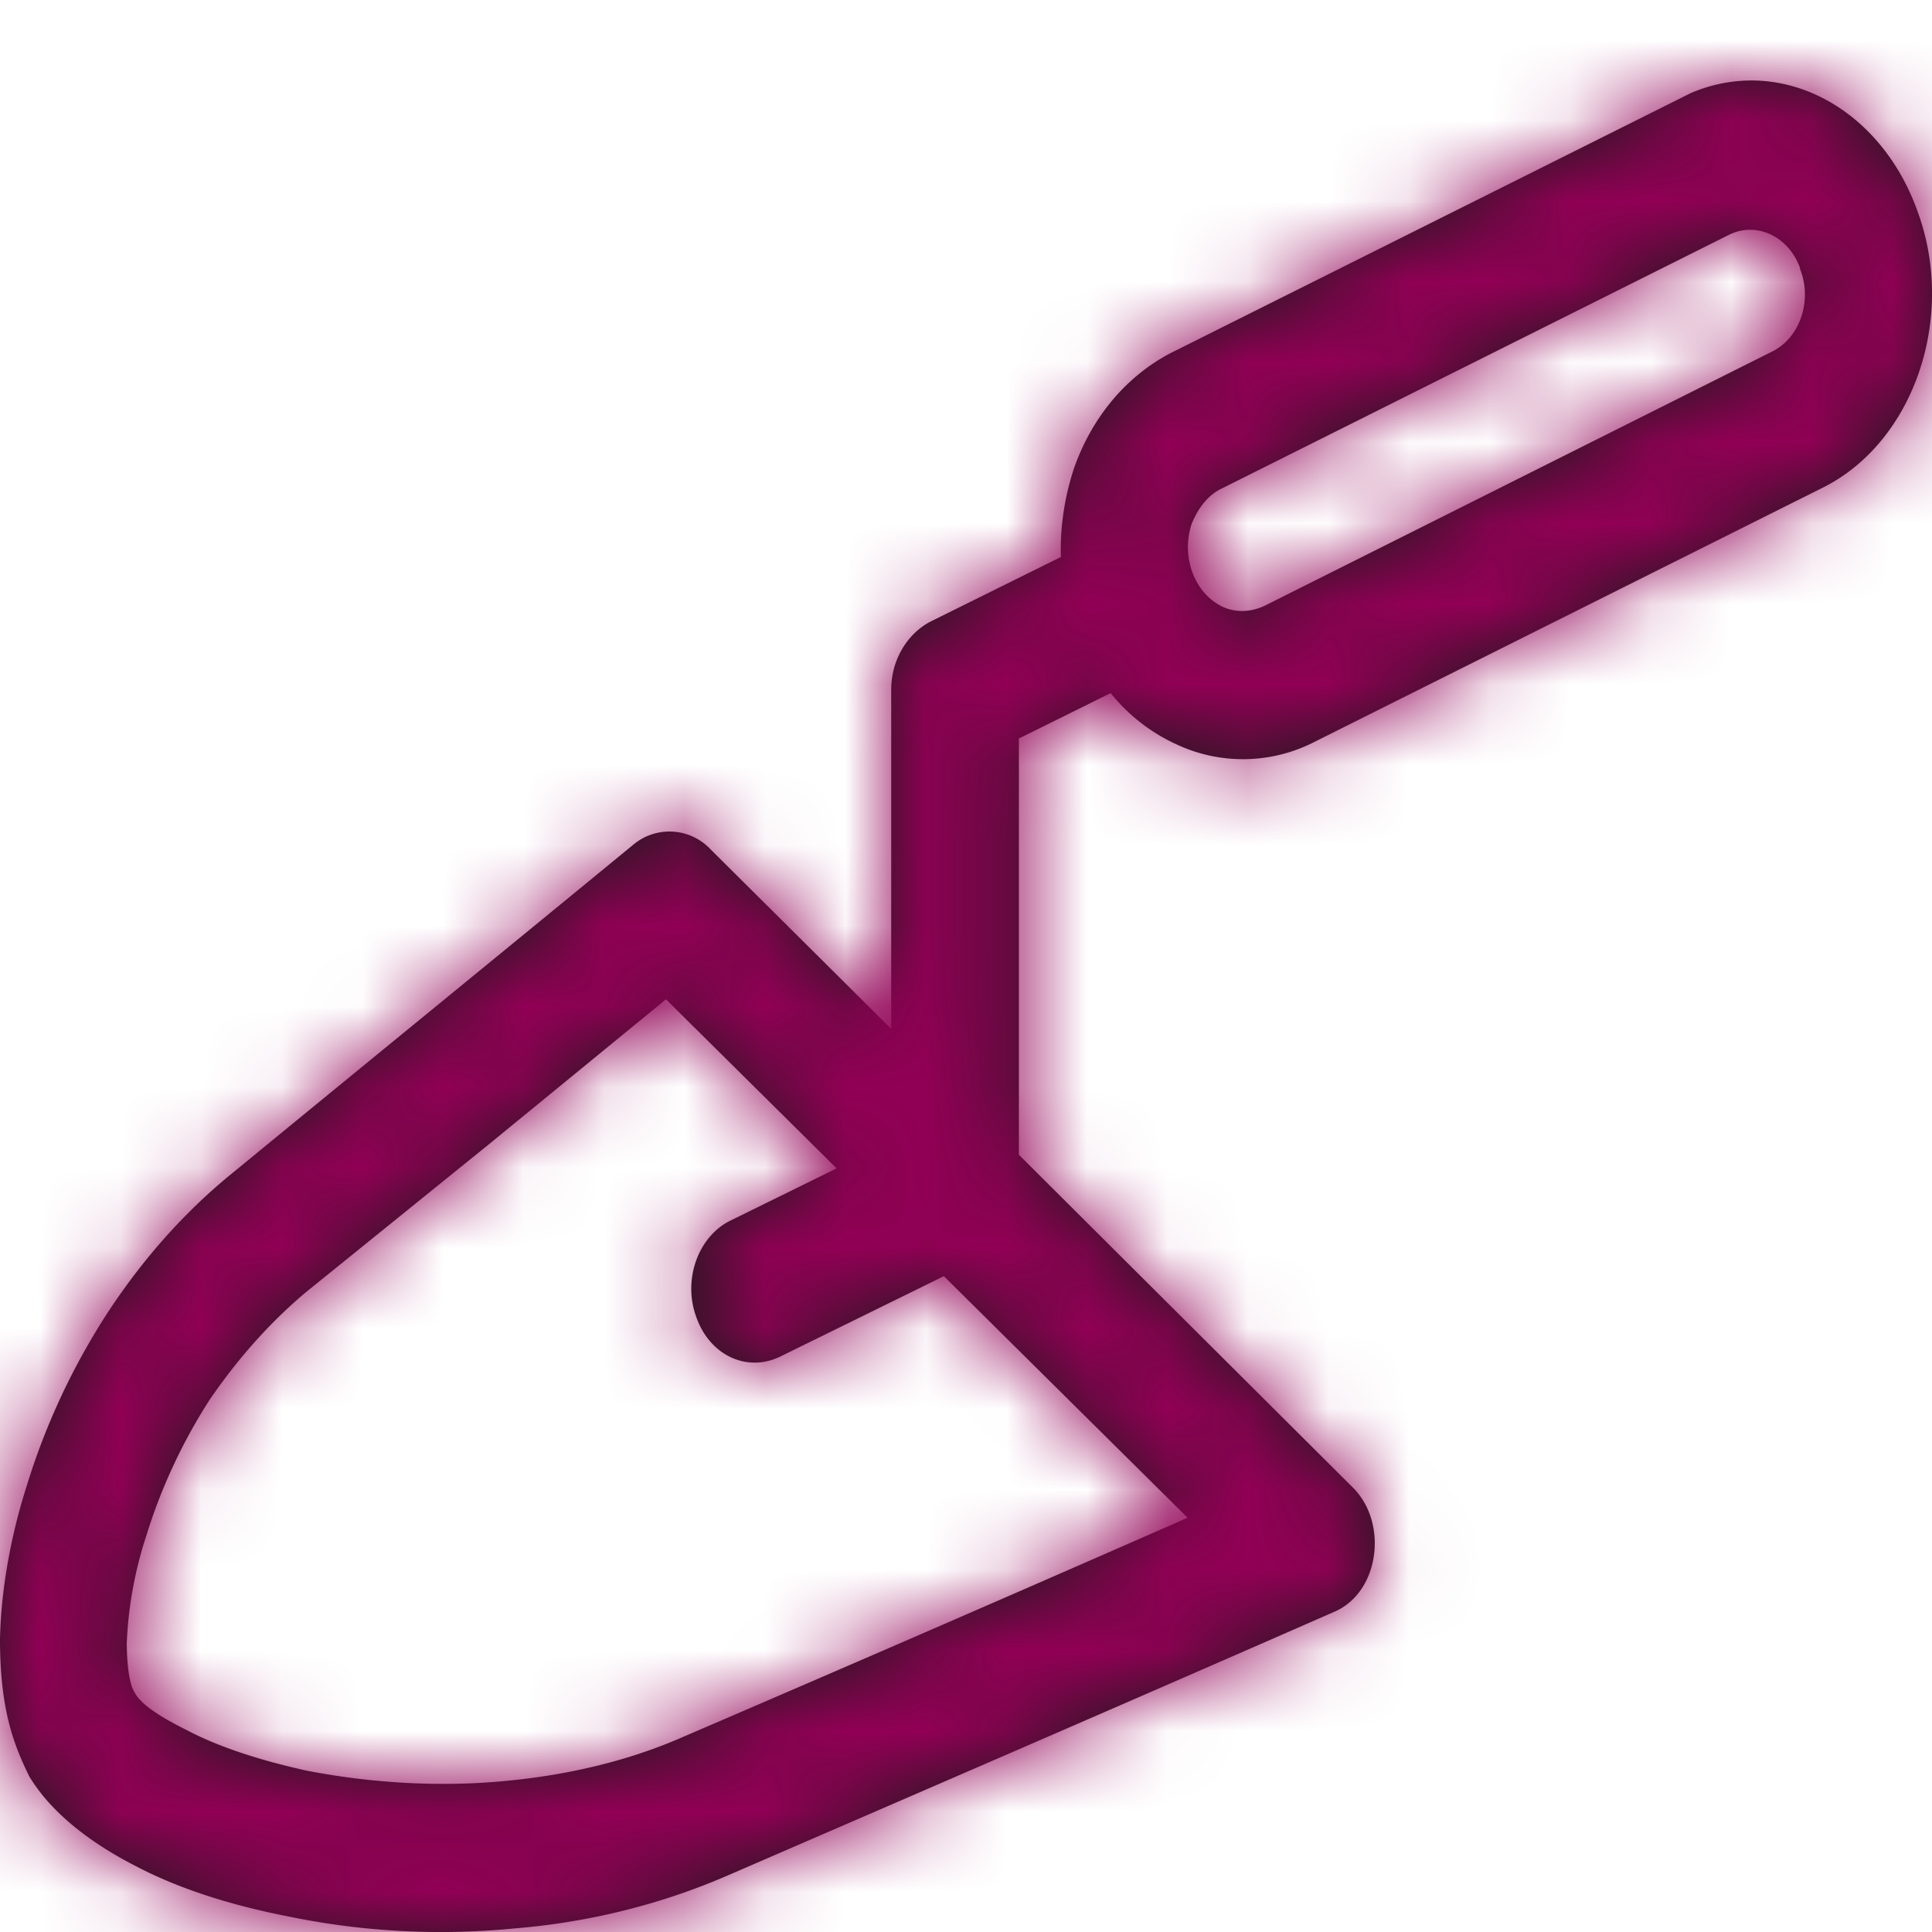 <svg xmlns="http://www.w3.org/2000/svg" xmlns:xlink="http://www.w3.org/1999/xlink" width="24" height="24" viewBox="0 0 24 24">
    <defs>
        <path id="a" d="M22.36 2.34v-.014c-.145-.394-.545-.578-.884-.408l-6.31 3.156c-.17.084-.291.254-.364.437-.133.408.036.86.388 1.028.157.07.339.07.52-.014l6.3-3.156c.35-.17.508-.634.35-1.029zm-7.607 15.514l-3.028-3.001-2.035 1c-.412.198-.872-.014-1.041-.493-.17-.465.024-1 .424-1.197l1.32-.649-2.12-2.1-2.204 1.804-2.266 1.832c-.472.395-.872.86-1.199 1.339a6.854 6.854 0 0 0-.787 1.69 4.92 4.92 0 0 0-.242 1.325c0 .226.024.508.097.62.072.141.302.296.642.465.4.212.92.38 1.502.508.726.14 1.586.211 2.458.127.751-.07 1.515-.24 2.217-.55a875.382 875.382 0 0 0 6.262-2.72zm2.048-.38c.448.437.339 1.31-.23 1.55-2.508 1.1-5.015 2.184-7.523 3.27-.872.38-1.78.59-2.652.661a9.36 9.36 0 0 1-2.847-.155c-.715-.14-1.357-.352-1.865-.62-.606-.31-1.066-.69-1.32-1.113C.17 20.673 0 20.236 0 19.362c.012-.578.121-1.24.327-1.888a8.56 8.56 0 0 1 1.03-2.198c.411-.62.92-1.212 1.55-1.72 1.647-1.352 3.307-2.705 4.954-4.058a.7.7 0 0 1 .97.057l2.24 2.226V7.568c0-.366.194-.69.485-.845l1.623-.804c-.012-.38.048-.746.157-1.085.218-.634.642-1.155 1.212-1.451L21.004.156c1.126-.479 2.35.183 2.81 1.452.497 1.324-.036 2.888-1.175 3.452l-6.31 3.156a1.944 1.944 0 0 1-1.72.028 2.245 2.245 0 0 1-.812-.634l-1.14.564v5.171l4.144 4.129z"/>
    </defs>
    <g fill="none" fill-rule="evenodd" transform="translate(0 1)">
        <mask id="b" fill="#fff">
            <use xlink:href="#a"/>
        </mask>
        <use fill="#1A1A1A" fill-rule="nonzero" xlink:href="#a"/>
        <g fill="#910055" mask="url(#b)">
            <path d="M24-2.09H0v28h24z"/>
        </g>
    </g>
</svg>
